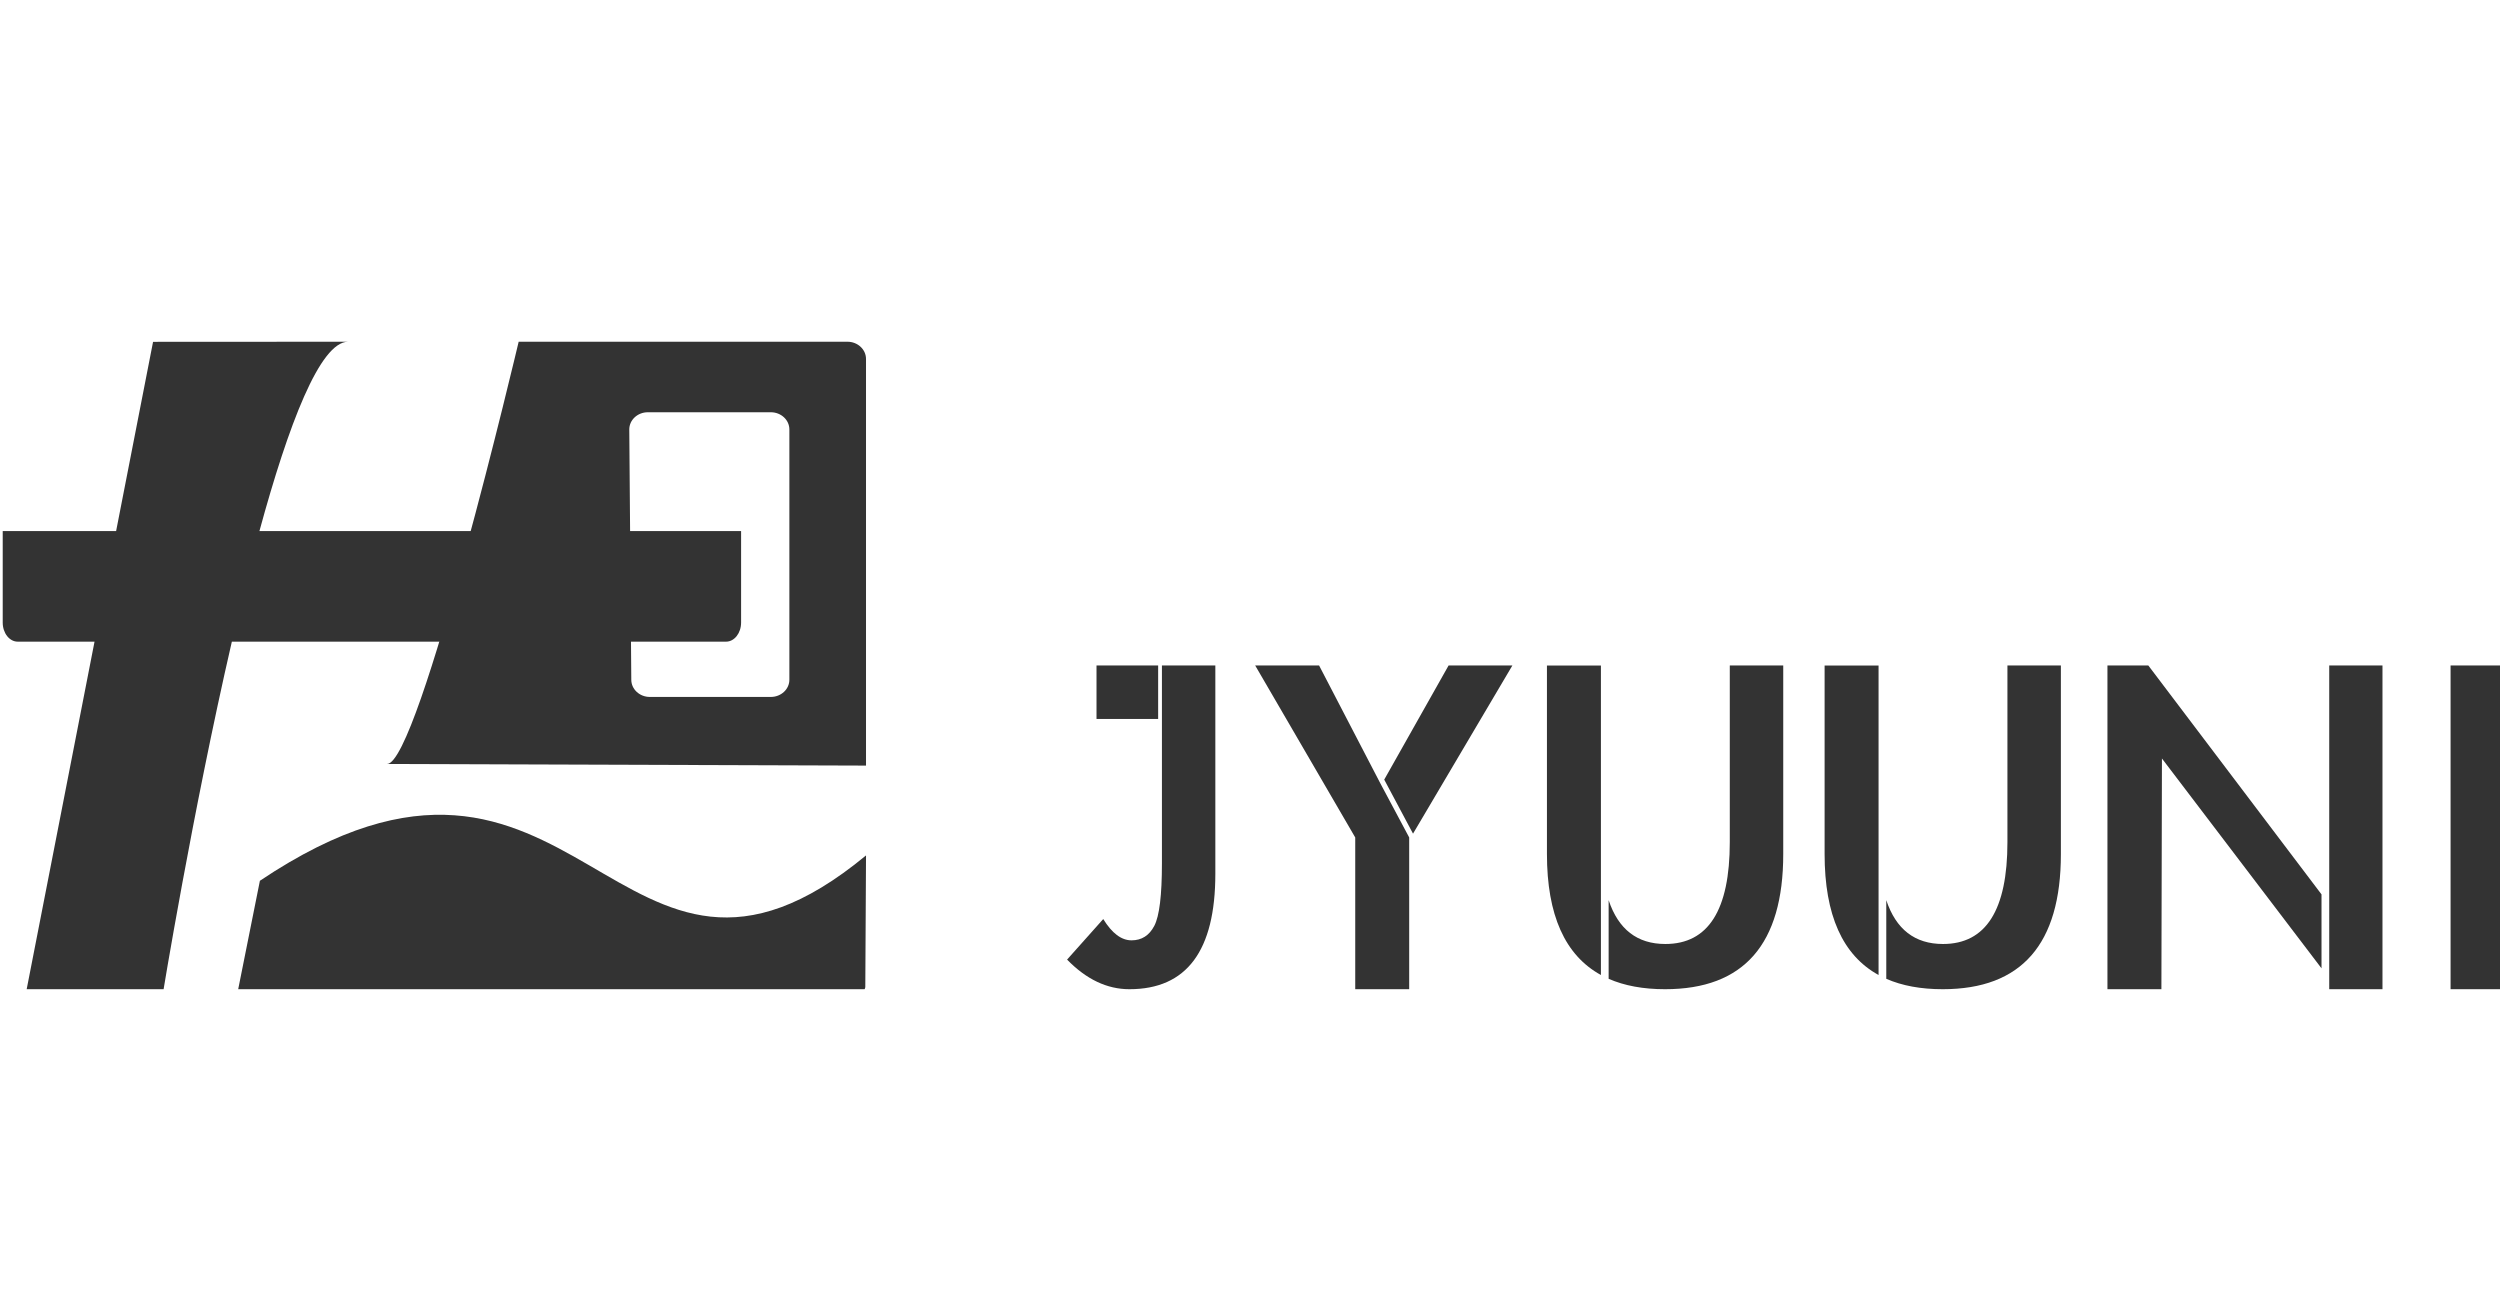 <svg width="139" height="72" viewBox="0 0 139 72" fill="none" xmlns="http://www.w3.org/2000/svg">
<g clip-path="url(#clip0_435_953)">
<path d="M47.117 19H28.838C28.838 19 23.295 42.478 21.519 42.478L48.15 42.567V19.957C48.15 19.429 47.687 19 47.117 19H47.117ZM43.889 37.794C43.889 38.322 43.427 38.75 42.857 38.75H36.132C35.565 38.75 35.104 38.326 35.1 37.801L34.988 23.885C34.984 23.354 35.447 22.921 36.02 22.921H42.857C43.427 22.921 43.889 23.349 43.889 23.878V37.794Z" fill="#333333"/>
<path d="M13.169 55.375L14.45 48.971C32.268 37.021 34.205 59.089 48.151 47.562L48.111 54.86C48.111 55.144 47.648 55.375 47.078 55.375H13.169V55.375Z" fill="#333333"/>
<path d="M14.424 29.528C16.039 23.6 17.795 19 19.356 19L8.51 19.006L6.456 29.528H0.151V34.616C0.151 35.201 0.524 35.676 0.984 35.676H5.256L1.411 55.37H9.034C9.034 55.37 10.686 45.242 12.891 35.676H40.371C40.831 35.676 41.205 35.201 41.205 34.616V29.528H14.424Z" fill="#333333"/>
<path d="M64.393 37H60.966V39.974H64.393V37Z" fill="#333333"/>
<path d="M64.603 37V48.008C64.603 49.78 64.462 50.935 64.18 51.475C63.899 52.014 63.477 52.283 62.913 52.283C62.35 52.283 61.826 51.889 61.34 51.099L59.33 53.353C60.398 54.451 61.553 55 62.796 55C65.98 55 67.573 52.862 67.573 48.586V37H64.602H64.603Z" fill="#333333"/>
<path d="M80.542 37L76.963 43.347L78.564 46.351L84.089 37H80.542Z" fill="#333333"/>
<path d="M96.176 37V46.823C96.176 50.599 94.982 52.486 92.593 52.486C91.028 52.486 89.979 51.67 89.44 50.049V54.421C90.318 54.807 91.364 55 92.58 55C96.958 55 99.148 52.496 99.148 47.488V37H96.177H96.176Z" fill="#333333"/>
<path d="M89.011 46.86C89.011 46.848 89.011 46.837 89.011 46.825V37.002H86.01V47.489C86.01 50.874 87.012 53.112 89.011 54.21V46.861V46.86Z" fill="#333333"/>
<path d="M111.613 37V46.823C111.613 50.599 110.419 52.486 108.03 52.486C106.465 52.486 105.416 51.67 104.877 50.049V54.421C105.755 54.807 106.801 55 108.017 55C112.395 55 114.585 52.496 114.585 47.488V37H111.614H111.613Z" fill="#333333"/>
<path d="M104.448 46.86C104.448 46.848 104.448 46.837 104.448 46.825V37.002H101.448V47.489C101.448 50.874 102.449 53.112 104.448 54.21V46.861V46.86Z" fill="#333333"/>
<path d="M117.174 37V55H120.174L120.204 42.172L129.076 53.839V49.728L119.446 37H117.174Z" fill="#333333"/>
<path d="M76.749 43.559L73.341 37H69.788L75.351 46.563V54.538V55H78.351V54.538V46.563L76.749 43.559Z" fill="#333333"/>
<path d="M129.505 37V53.94V54.885V55H132.466V54.885V37H129.505Z" fill="#333333"/>
<path d="M136.252 37V54.538V55H139.253V54.538V37H136.252Z" fill="#333333"/>
</g>
<defs>
<clipPath id="clip0_435_953">
<rect width="139" height="37" fill="white" transform="translate(0 18)"/>
</clipPath>
</defs>
</svg>
